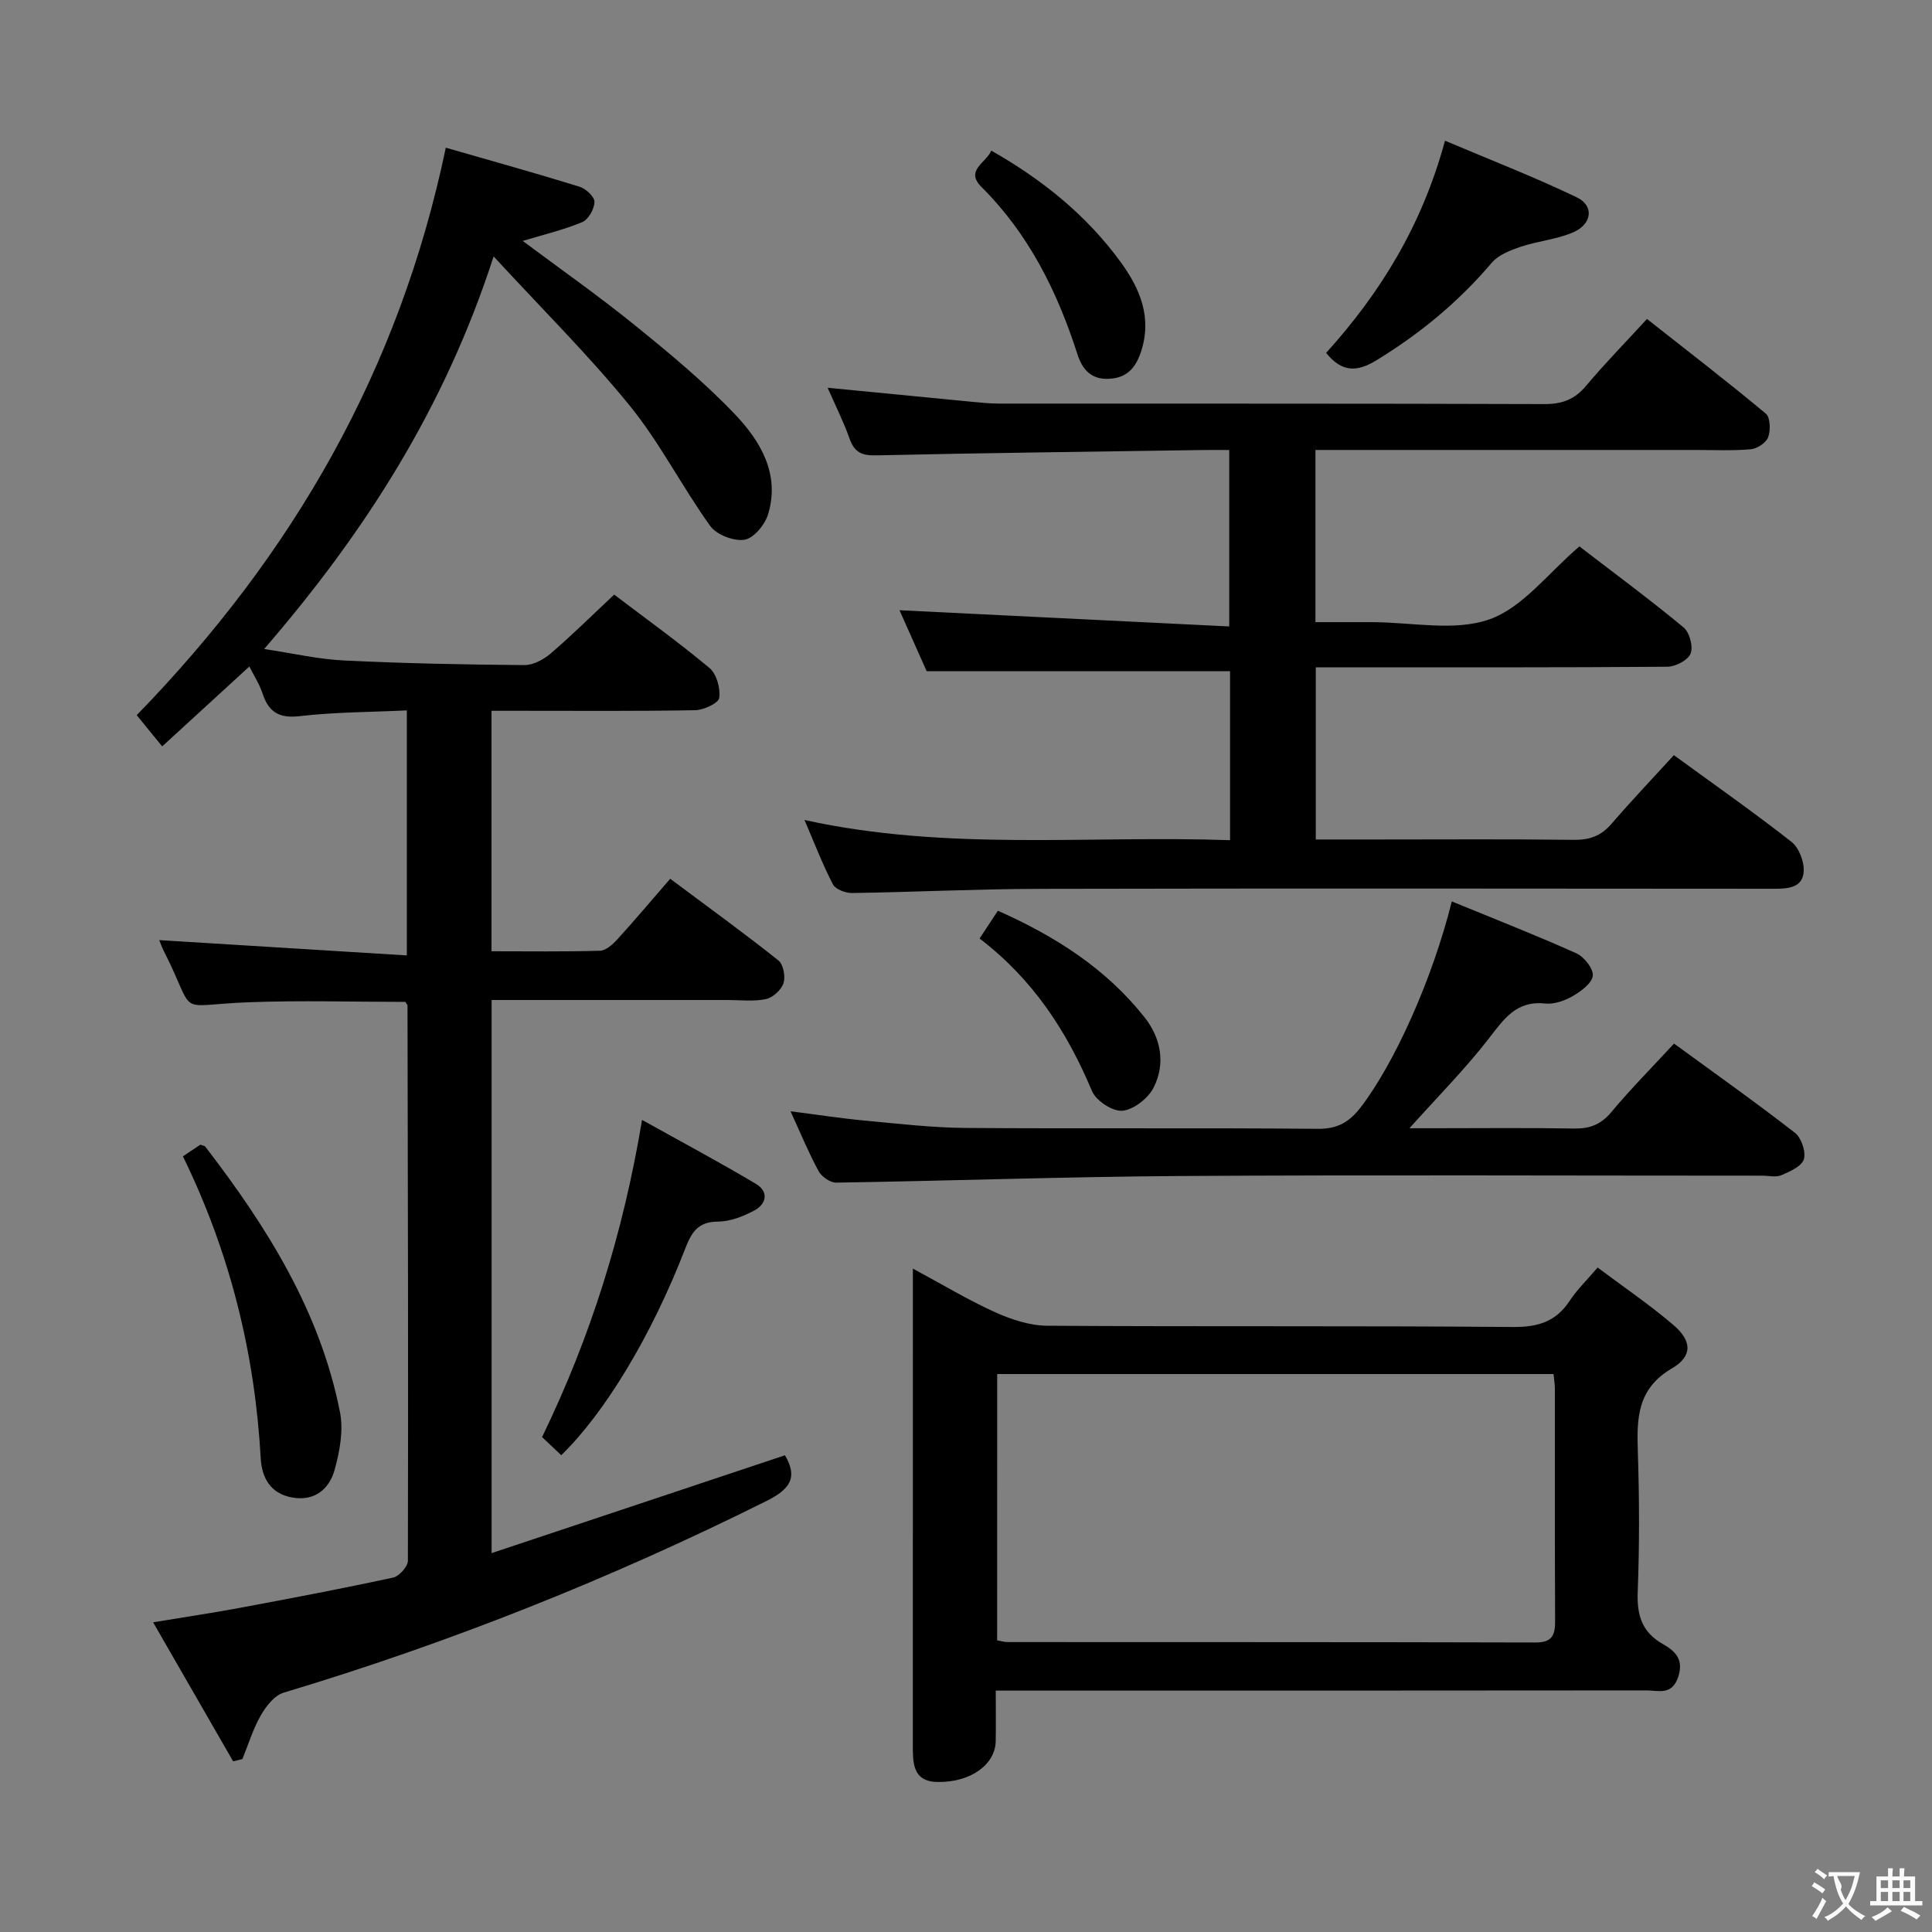 <svg enable-background="new 0 0 400 400" viewBox="0 0 400 400" xmlns="http://www.w3.org/2000/svg"><rect x="0" y="0" width="400" height="400" fill="#808080" stroke="none"/><g fill="#010000"><path d="m28.31 148.06c32.45-33.37 54.38-71.53 63.99-117.48 9.35 2.69 18.55 5.25 27.67 8.07 1.31.4 3.13 2.09 3.11 3.15-.03 1.46-1.26 3.66-2.54 4.19-3.91 1.63-8.1 2.61-12.32 3.89 7.56 5.65 15.52 11.23 23.06 17.33 7.23 5.85 14.46 11.83 20.86 18.54 5.29 5.55 9.4 12.39 6.89 20.71-.65 2.16-2.97 4.98-4.88 5.28-2.22.36-5.8-1.02-7.11-2.85-5.82-8.09-10.37-17.15-16.62-24.85-8.45-10.4-18.03-19.89-28.22-30.95-10.17 31.42-26.62 57.09-47.51 81.28 5.9.88 11.15 2.11 16.45 2.37 12.46.61 24.94.86 37.42.96 1.84.02 4.01-1.16 5.48-2.42 4.41-3.79 8.55-7.89 13.12-12.17 6.33 4.81 13.22 9.76 19.72 15.18 1.48 1.24 2.31 4.22 2.03 6.2-.15 1.09-3.2 2.51-4.96 2.55-12.16.22-24.32.12-36.49.12-1.79 0-3.59 0-5.7 0v49.79c7.59 0 15.03.11 22.46-.11 1.22-.04 2.63-1.29 3.57-2.33 3.69-4.05 7.22-8.25 10.97-12.57 8.41 6.28 15.53 11.43 22.4 16.91 1.03.82 1.5 3.35 1.05 4.71-.45 1.39-2.2 2.99-3.64 3.29-2.55.54-5.3.19-7.97.19-16.15 0-32.3 0-48.82 0v114.52c20.56-6.86 40.63-13.55 60.74-20.26 2.76 4.68.96 7.08-3.88 9.49-32.2 16.05-65.47 29.31-99.92 39.66-1.91.57-3.66 2.83-4.74 4.73-1.61 2.8-2.56 5.99-3.79 9.01-.64.16-1.28.32-1.92.48-5.36-9.31-10.72-18.63-16.57-28.79 6.64-1.1 12.32-1.94 17.95-2.99 10.6-1.98 21.2-3.99 31.74-6.27 1.26-.27 3.06-2.29 3.06-3.5.09-38.32 0-76.63-.08-114.95 0-.14-.17-.28-.45-.74-10.71 0-21.63-.34-32.53.08-15.59.61-10.44 3.23-17.5-10.66-.44-.87-.75-1.8-.92-2.21 16.93 1.05 33.88 2.09 51.26 3.17 0-17.48 0-33.85 0-50.73-7.64.36-14.95.35-22.17 1.19-4.29.5-6.44-.84-7.71-4.71-.61-1.87-1.72-3.57-2.72-5.57-6.03 5.53-11.88 10.89-18.05 16.54-2.1-2.55-3.84-4.71-5.27-6.47z"/><path d="m254.67 173.95c0-12.32 0-23.76 0-34.98-20.83 0-41.4 0-62.81 0-1.7-3.81-3.84-8.6-5.63-12.63 22.56 1.11 45.17 2.22 68.27 3.36 0-12.71 0-24.25 0-36.53-1.7 0-3.47-.02-5.23 0-22.64.34-45.29.6-67.93 1.11-3.04.07-4.48-.72-5.47-3.52-1.26-3.56-2.98-6.96-4.52-10.48 10.09.98 19.79 1.94 29.49 2.87 1.98.19 3.97.4 5.96.41 37.66.02 75.32-.03 112.99.1 3.68.01 6.25-.98 8.6-3.79 3.84-4.58 8.04-8.86 12.6-13.83 8.35 6.58 16.61 12.93 24.61 19.6.93.78 1 3.44.48 4.87-.42 1.16-2.28 2.39-3.59 2.5-3.8.34-7.65.15-11.49.15-24.33 0-48.66 0-72.99 0-1.79 0-3.58 0-5.66 0v35.65h11.72c8.17 0 17.03 1.98 24.3-.58 6.93-2.45 12.2-9.63 18.63-15.1 6.94 5.33 14.4 10.85 21.55 16.75 1.25 1.03 2.04 3.98 1.47 5.43-.53 1.37-3.13 2.72-4.83 2.73-22.33.18-44.66.12-66.99.12-1.8 0-3.61 0-5.78 0v35.65h12.96c13.5 0 27-.1 40.49.07 3.27.04 5.63-.83 7.77-3.31 4.1-4.77 8.45-9.33 12.92-14.22 8.35 6.09 16.51 11.8 24.34 17.94 1.57 1.23 2.68 4.15 2.53 6.19-.23 3.33-3.24 3.53-6.11 3.53-50.83-.04-101.66-.09-152.48.02-12.81.03-25.61.67-38.42.86-1.36.02-3.43-.76-3.97-1.79-2.12-4.07-3.76-8.38-5.89-13.33 29.54 6.5 58.67 3.15 88.11 4.18z"/><path d="m189 262.65c6.2 3.33 11.46 6.52 17.02 9.03 3.35 1.51 7.17 2.77 10.78 2.8 32.16.21 64.32-.01 96.47.26 5.19.04 8.9-1.12 11.75-5.47 1.44-2.2 3.39-4.07 5.75-6.84 5.28 3.96 10.73 7.66 15.71 11.91 3.8 3.25 4.01 6.42-.31 8.96-7.26 4.25-7.3 10.38-7.07 17.36.31 9.65.34 19.34-.03 28.99-.18 4.79.89 8.29 5.2 10.73 2.51 1.42 4.42 3.16 3.17 6.85-1.3 3.85-4.11 2.75-6.54 2.75-42.66.05-85.31.04-127.97.04-1.99 0-3.98 0-6.77 0 0 3.65.06 7.08-.01 10.5-.1 4.81-5.19 8.54-12.05 8.42-5.29-.09-5.11-4.18-5.11-7.94.01-32.5.01-64.98.01-98.35zm17.45 76.97c.83.14 1.46.35 2.08.35 36.46.02 72.92-.01 109.39.09 3.56.01 4.07-1.65 4.05-4.61-.08-15.98-.04-31.97-.05-47.95 0-.95-.17-1.9-.28-3.02-38.51 0-76.71 0-115.18 0-.01 18.53-.01 36.75-.01 55.14z"/><path d="m291.81 233.59h5.04c9.66 0 19.32-.11 28.98.06 3.25.06 5.59-.78 7.76-3.38 4.04-4.84 8.5-9.33 13-14.21 8.49 6.2 16.91 12.16 25.04 18.48 1.33 1.03 2.3 3.92 1.84 5.47-.44 1.46-2.88 2.54-4.65 3.3-1.12.49-2.63.1-3.96.1-40.14 0-80.29-.18-120.43.07-23.78.15-47.55 1-71.32 1.37-1.23.02-3.02-1.25-3.64-2.4-2.05-3.77-3.69-7.77-5.8-12.37 5.53.7 10.45 1.47 15.41 1.93 6.94.65 13.9 1.46 20.85 1.52 24.32.18 48.64-.04 72.96.18 4.02.04 6.47-1.41 8.77-4.38 6.99-9.05 14.89-26.52 18.92-42.7 8.67 3.56 17.31 6.94 25.76 10.73 1.62.72 3.59 3.2 3.43 4.65-.18 1.58-2.45 3.23-4.17 4.23-1.67.96-3.86 1.73-5.71 1.53-6.03-.64-8.57 3.28-11.72 7.34-4.85 6.24-10.47 11.91-16.36 18.48z"/><path d="m116.2 301.28c-1.28-1.21-2.58-2.44-3.97-3.75 10.02-20.64 16.79-42.15 20.7-65.67 8.37 4.67 16.08 8.78 23.58 13.25 2.7 1.61 2.19 4.17-.36 5.52-2.29 1.22-4.99 2.28-7.51 2.29-4.19.02-5.49 2.27-6.81 5.69-7 18.06-16.66 33.98-25.63 42.67z"/><path d="m274.56 73.06c11.21-12.39 19.86-26.37 24.61-43.93 9.25 3.92 18.44 7.48 27.29 11.73 3.59 1.72 3.19 5.49-.66 7.2-3.42 1.51-7.35 1.82-10.93 3.02-2.16.73-4.63 1.68-6.03 3.33-6.85 8.08-14.84 14.67-23.87 20.19-4.09 2.5-7.19 2.46-10.41-1.54z"/><path d="m37.87 239.4c1.49-.99 2.58-1.72 3.61-2.4.44.17.86.19 1.03.41 12.73 16.56 23.75 34.06 27.87 54.91.76 3.82-.04 8.21-1.12 12.05-1.09 3.88-4.07 6.47-8.67 5.69-4.54-.77-6.38-4.02-6.61-8.14-1.22-21.77-6.35-42.53-16.11-62.52z"/><path d="m205.24 31.19c10.62 6.02 19.72 13.39 26.77 23.05 4.02 5.5 6.57 11.54 4.21 18.62-1.1 3.3-2.92 5.42-6.7 5.57-3.74.16-5.49-2.1-6.45-5.09-4.16-12.96-10.06-24.87-19.85-34.61-3.48-3.46.91-4.97 2.02-7.54z"/><path d="m206.6 188.56c11.86 5.26 22.39 11.97 30.37 22.07 3.4 4.3 4.38 9.59 1.88 14.53-1.13 2.23-4.12 4.58-6.47 4.81-2.01.19-5.46-2.08-6.3-4.09-5.17-12.32-12.21-23.14-23.27-31.57 1.31-1.99 2.45-3.72 3.79-5.75z"/></g><path d="m377.9 391.2c-.2.3-.4.5-.6.8-.7-.6-1.4-1-2.2-1.5.2-.3.4-.5.5-.8.6.4 1.4.8 2.3 1.5zm-1.8 6.1c-.2-.2-.5-.4-.9-.6.4-.6.8-1.2 1.2-1.9s.7-1.3.9-1.9c.3.3.5.5.8.7-.7 1.3-1.4 2.6-2 3.7zm2.2-9c-.3.3-.5.5-.6.8-.6-.6-1.3-1.1-2-1.5.3-.3.5-.5.6-.7.6.5 1.3.9 2 1.4zm.3.2v-.9h2 4.5c-.3 1.3-.6 2.5-1 3.6s-.9 2.1-1.4 3c.4.5 1 1 1.6 1.4s1.2.8 1.9 1.1c-.3.2-.5.4-.8.8-.4-.3-1-.7-1.6-1.2s-1.2-1.1-1.6-1.6c-.5.6-1.1 1.1-1.7 1.6s-1.4.9-2.1 1.4c-.1-.3-.3-.5-.7-.8.6-.2 1.2-.5 1.9-1s1.4-1.1 2-1.8c-.5-.8-.9-1.6-1.2-2.5s-.6-2-.8-3.2c-.4.1-.7.1-1 .1zm2.5 2.7c.3 1 .7 1.7 1 2.2.3-.5.6-1.1 1-2s.6-1.9.9-3h-3.2-.4c.1.9 1.3 1.8.7 2.8z" fill="#fbfafa"/><path d="m396.5 388.5v1.5 3.6h1.5v.9c-.4 0-1 0-1.7 0h-7.9c-.5 0-.9 0-1.2 0v-.9h1.3v-3.5c0-.7 0-1.2 0-1.6h2.4c0-.8 0-1.4 0-1.7h1c0 .3-.1.8-.1 1.7h1.5c0-.8 0-1.4 0-1.7h1c0 .3-.1.9-.1 1.7zm-8.2 9.2c-.2-.3-.5-.5-.8-.8.8-.3 1.4-.6 1.9-.9s1-.7 1.4-1.1c.3.3.6.5.9.8-1.6 1-2.8 1.6-3.4 2zm2.6-6.8v-1.6h-1.5v1.6zm0 2.7v-1.9h-1.5v1.9zm2.4-2.7v-1.6h-1.5v1.6zm0 2.7v-1.9h-1.5v1.9zm.2 2 .7-.8c.4.2.9.5 1.6.8s1.3.7 1.8 1c-.3.3-.5.5-.8.8-.4-.3-1.5-1-3.3-1.8zm2-4.7v-1.6h-1.4v1.6zm0 2.7v-1.9h-1.4v1.9z" fill="#fbfafa"/></svg>